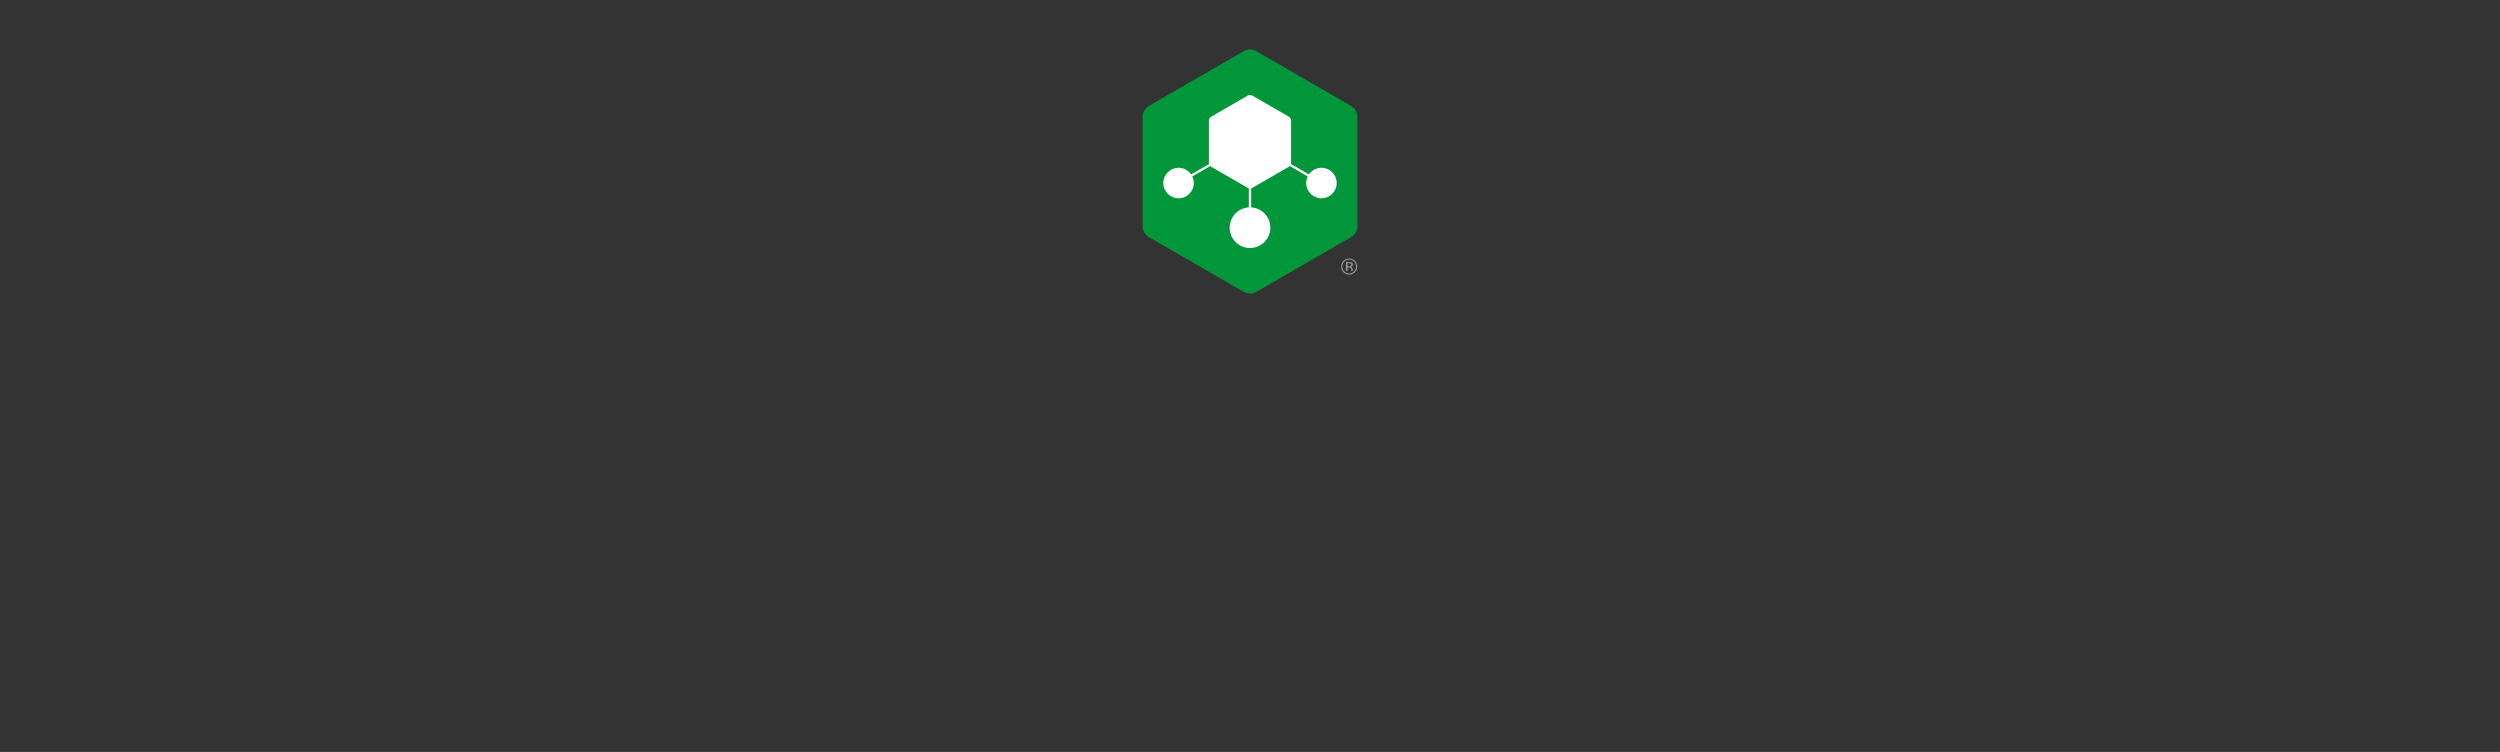 <?xml version="1.0" encoding="utf-8"?>
<!-- Generator: Adobe Illustrator 24.2.3, SVG Export Plug-In . SVG Version: 6.00 Build 0)  -->
<svg version="1.1" xmlns="http://www.w3.org/2000/svg" xmlns:xlink="http://www.w3.org/1999/xlink" x="0px" y="0px"
	 viewBox="0 0 1024 308" style="enable-background:new 0 0 1024 308;" xml:space="preserve">
<rect x="0" y="0" width="1024" height="308" fill="#333333" stroke="none"/>
<style type="text/css">
	.st0{fill:none;}
	.st1{fill:#343434;}
	.st2{fill:#009639;}
	.st3{fill:#FFFFFF;}
	.st4{fill:none;stroke:#FFFFFF;stroke-width:0.964;stroke-linecap:round;stroke-miterlimit:10;}
	.st5{fill:none;stroke:#FFFFFF;stroke-width:0.964;stroke-miterlimit:10;}
	.st6{fill:#999999;}
	.st7{fill:#CCCCCC;}
	.st8{fill:none;stroke:#666666;stroke-width:2;stroke-linecap:round;stroke-miterlimit:10;}
	.st9{fill:none;stroke:#009639;stroke-width:2;stroke-linecap:round;stroke-linejoin:round;stroke-miterlimit:10;}
	.st10{fill:#222222;}
</style>
<g id="Background">
</g>


<g>
		<g>
			<path class="st2" d="M468.698,95.252c0.47,0.816,1.133,1.452,1.898,1.883l38.823,22.415l0.001-0.001
				c0.757,0.446,1.638,0.702,2.58,0.702c0.942,0,1.824-0.256,2.58-0.702l38.825-22.415
				c0.765-0.431,1.425-1.066,1.897-1.882c0.471-0.816,0.691-1.706,0.682-2.585V47.837l-0.001-0.001
				c0.007-0.877-0.212-1.769-0.682-2.585c-0.471-0.816-1.134-1.451-1.898-1.883l-38.825-22.415
				v-0.001c-0.756-0.446-1.637-0.702-2.579-0.702c-0.94,0-1.821,0.256-2.578,0.702v0.001
				l-38.824,22.415c-0.765,0.433-1.428,1.068-1.899,1.883c-0.47,0.816-0.69,1.708-0.682,2.585
				l-0.001,0.001V92.667c-0.008,0.879,0.211,1.769,0.681,2.585"/>
			<g>
				<g>
					<path class="st3" d="M495.42,67.627c0.18,0.312,0.434,0.556,0.727,0.721l14.866,8.583l0-0
						c0.29,0.171,0.627,0.269,0.988,0.269c0.361,0,0.698-0.098,0.988-0.269l14.866-8.583
						c0.293-0.165,0.546-0.408,0.726-0.721c0.18-0.312,0.265-0.653,0.261-0.99V49.472l-0-0
						c0.003-0.336-0.081-0.677-0.261-0.99c-0.18-0.312-0.434-0.555-0.727-0.721l-14.866-8.583
						v-0c-0.29-0.171-0.627-0.269-0.987-0.269c-0.36,0-0.697,0.098-0.987,0.269v0
						l-14.866,8.583c-0.293,0.166-0.547,0.409-0.727,0.721c-0.18,0.312-0.264,0.654-0.261,0.99
						l-0,0v17.165c-0.003,0.336,0.081,0.677,0.261,0.99"/>
				</g>
				<circle class="st3" cx="482.735" cy="74.972" r="6.25"/>
				<line class="st4" x1="512" y1="58.049" x2="512" y2="93.259"/>
				<line class="st5" x1="512" y1="58.049" x2="482.735" y2="74.958"/>
				<circle class="st3" cx="541.264" cy="74.972" r="6.25"/>
				<line class="st5" x1="512" y1="58.049" x2="541.264" y2="74.958"/>
				<circle class="st3" cx="512" cy="93.258" r="8.333"/>
			</g>
		</g>
		<path class="st6" d="M551.299,110.963h0.638v-1.421h0.505c0.334,0,0.573,0.033,0.709,0.118
			c0.223,0.131,0.337,0.411,0.337,0.827v0.291l0.014,0.109c0.008,0.024,0.008,0.034,0.01,0.046
			c0.003,0.018,0.005,0.023,0.014,0.031h0.591l-0.021-0.04c-0.018-0.027-0.027-0.089-0.029-0.185
			c-0.008-0.102-0.008-0.189-0.008-0.27v-0.269c0-0.181-0.068-0.365-0.198-0.563
			c-0.134-0.191-0.345-0.304-0.63-0.354c0.225-0.038,0.402-0.098,0.525-0.17
			c0.241-0.152,0.352-0.399,0.352-0.715c0-0.455-0.179-0.765-0.558-0.918
			c-0.209-0.086-0.536-0.129-0.989-0.129h-1.262V110.963z M553.113,109.014
			c-0.128,0.055-0.332,0.081-0.607,0.081h-0.57v-1.316h0.544c0.352,0,0.608,0.05,0.767,0.141
			c0.162,0.09,0.24,0.265,0.24,0.527C553.487,108.728,553.365,108.911,553.113,109.014
			 M554.966,106.842c-0.649-0.641-1.426-0.958-2.343-0.958c-0.898,0-1.682,0.317-2.316,0.958
			c-0.649,0.643-0.963,1.42-0.963,2.332c0,0.911,0.311,1.692,0.951,2.331
			c0.636,0.649,1.421,0.971,2.328,0.971c0.918,0,1.694-0.322,2.343-0.971
			c0.636-0.643,0.964-1.426,0.964-2.331C555.93,108.255,555.602,107.485,554.966,106.842
			 M554.631,107.169c0.555,0.542,0.827,1.219,0.827,2.005c0,0.778-0.272,1.46-0.827,2.015
			c-0.547,0.552-1.219,0.836-2.008,0.836c-0.784,0-1.452-0.284-2.006-0.836
			c-0.544-0.555-0.823-1.236-0.823-2.015c0-0.786,0.28-1.463,0.823-2.005
			c0.562-0.564,1.227-0.842,2.006-0.842C553.409,106.328,554.077,106.605,554.631,107.169"/>
	</g>
                </svg>